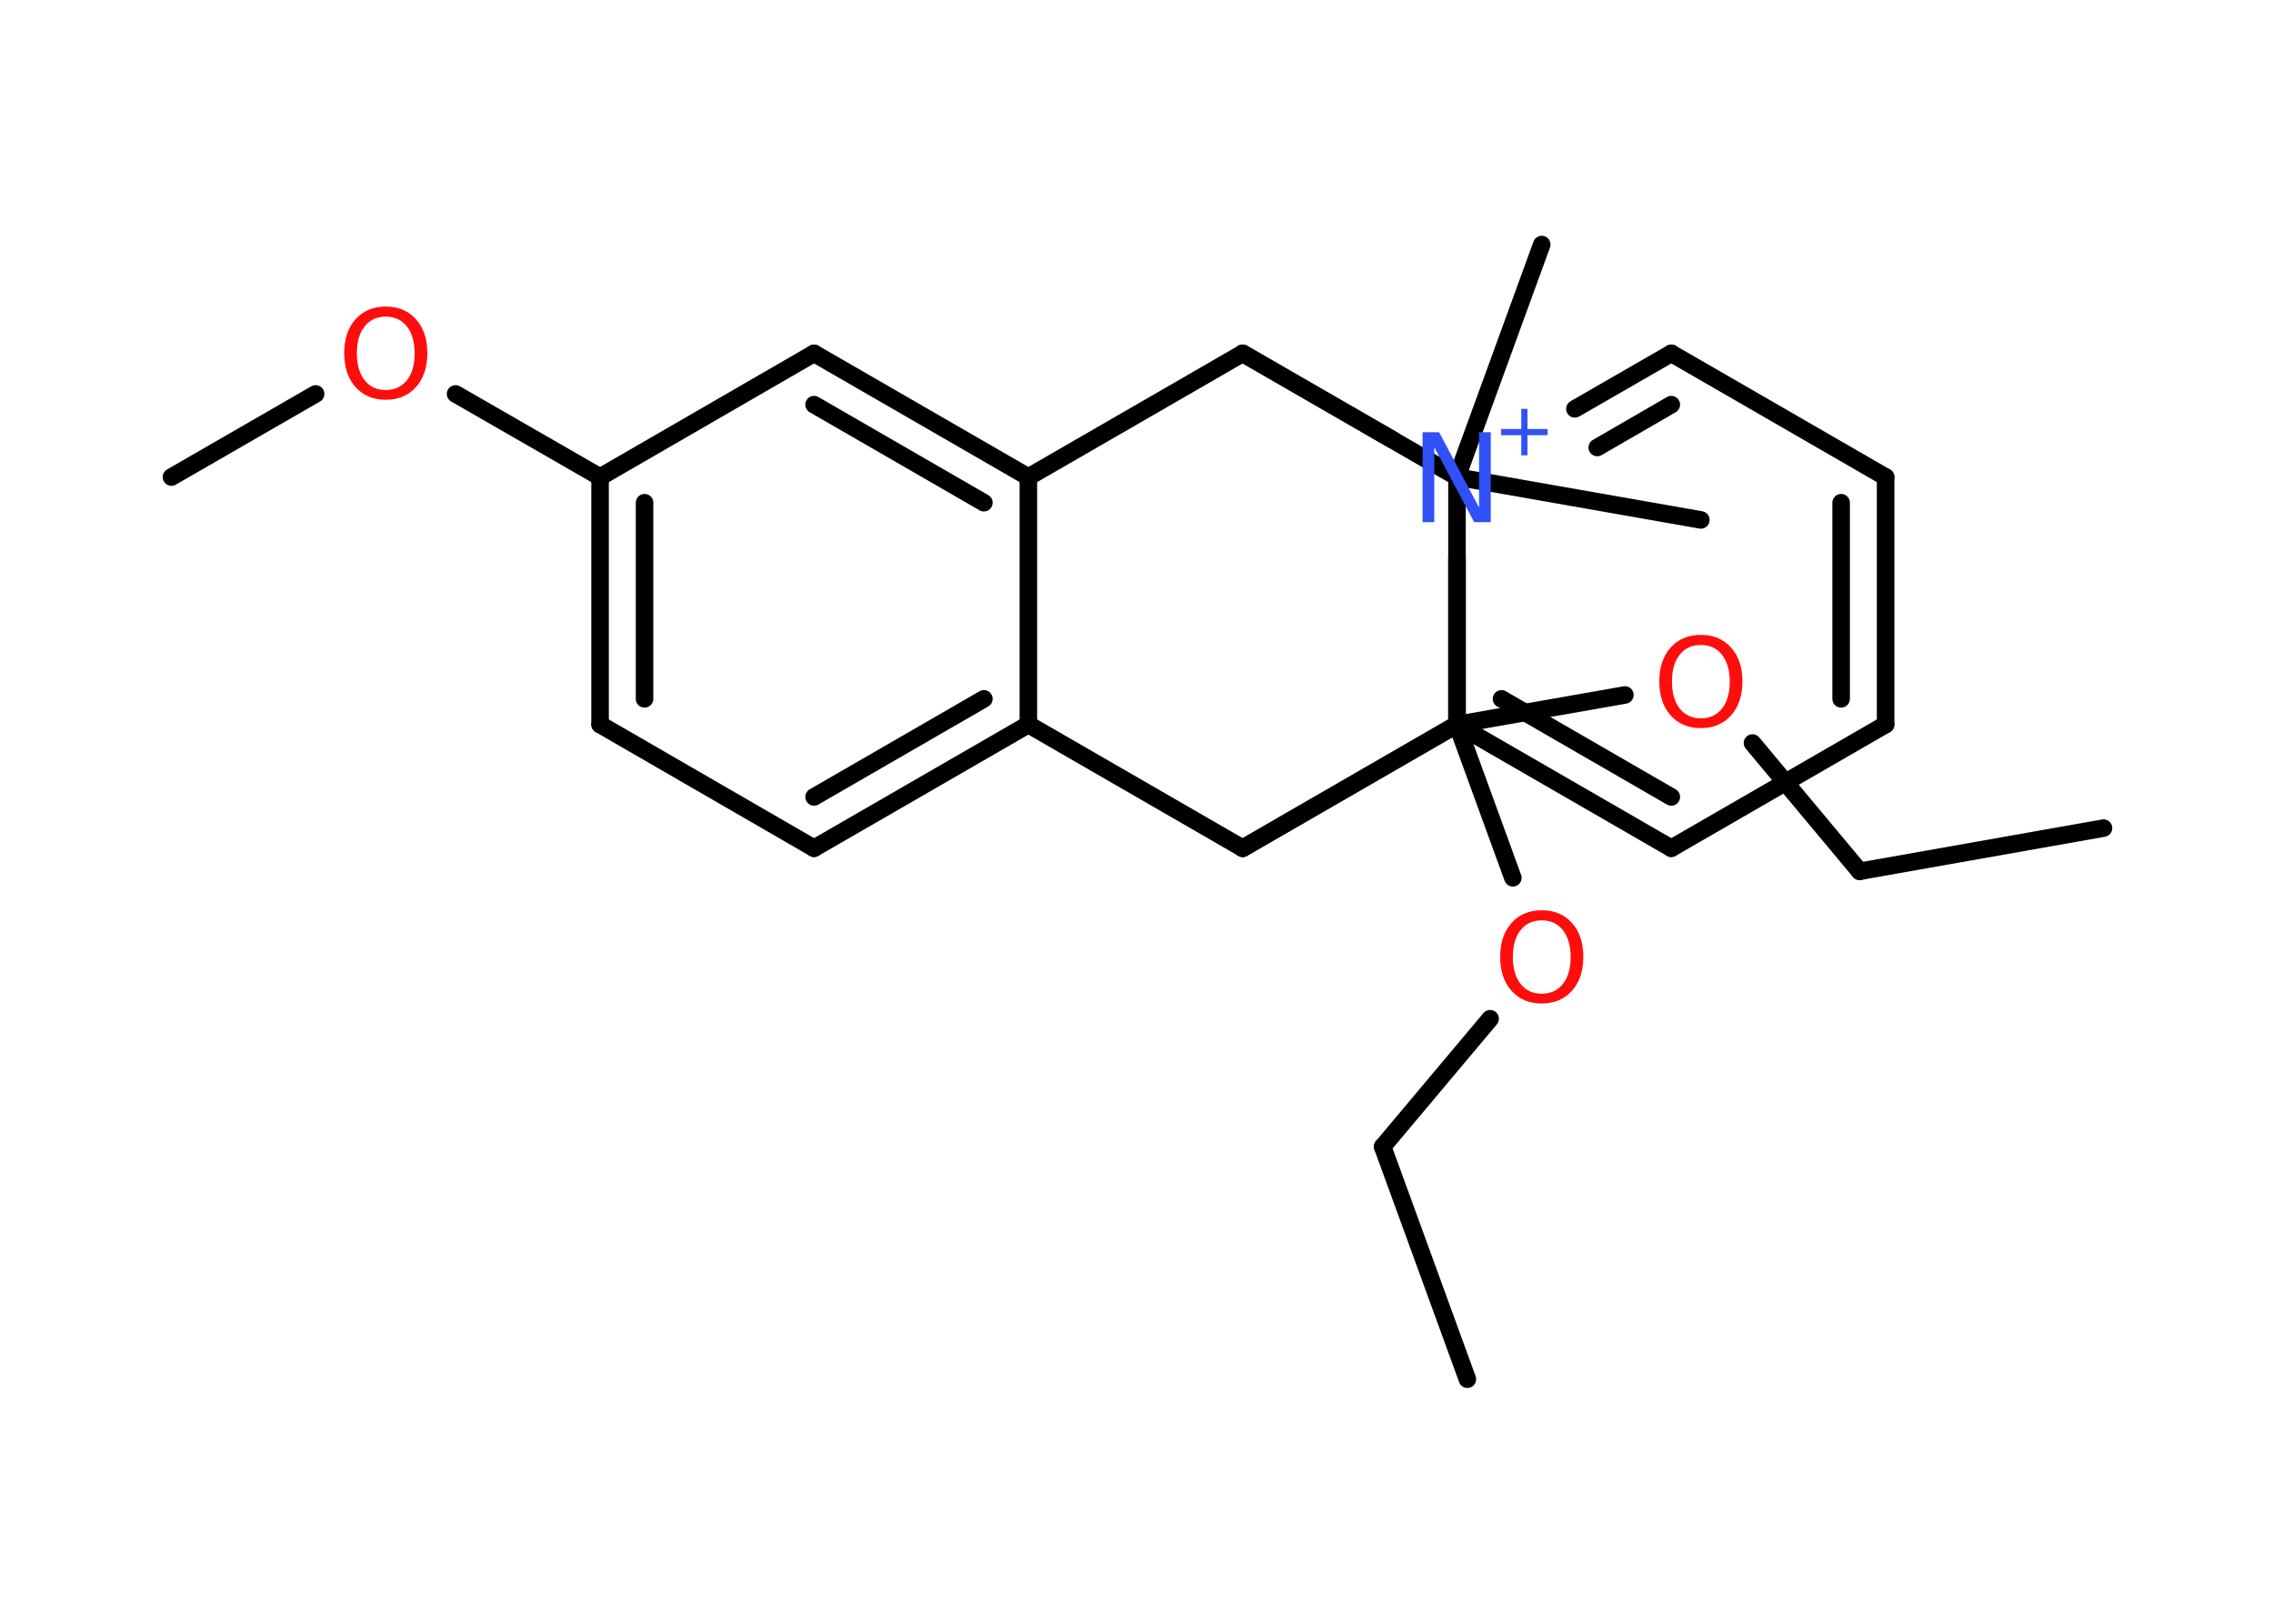 <?xml version='1.0' encoding='UTF-8'?>
<!DOCTYPE svg PUBLIC "-//W3C//DTD SVG 1.1//EN" "http://www.w3.org/Graphics/SVG/1.1/DTD/svg11.dtd">
<svg version='1.2' xmlns='http://www.w3.org/2000/svg' xmlns:xlink='http://www.w3.org/1999/xlink' width='70.0mm' height='50.0mm' viewBox='0 0 70.0 50.0'>
  <desc>Generated by the Chemistry Development Kit (http://github.com/cdk)</desc>
  <g stroke-linecap='round' stroke-linejoin='round' stroke='#000000' stroke-width='.54' fill='#FF0D0D'>
    <rect x='.0' y='.0' width='70.0' height='50.0' fill='#FFFFFF' stroke='none'/>
    <g id='mol1' class='mol'>
      <line id='mol1bnd1' class='bond' x1='45.19' y1='42.47' x2='42.58' y2='35.31'/>
      <line id='mol1bnd2' class='bond' x1='42.58' y1='35.31' x2='45.89' y2='31.37'/>
      <line id='mol1bnd3' class='bond' x1='46.59' y1='27.03' x2='44.87' y2='22.31'/>
      <line id='mol1bnd4' class='bond' x1='44.87' y1='22.31' x2='50.04' y2='21.4'/>
      <line id='mol1bnd5' class='bond' x1='53.97' y1='22.88' x2='57.27' y2='26.83'/>
      <line id='mol1bnd6' class='bond' x1='57.27' y1='26.83' x2='64.78' y2='25.5'/>
      <line id='mol1bnd7' class='bond' x1='44.87' y1='22.31' x2='38.27' y2='26.12'/>
      <line id='mol1bnd8' class='bond' x1='38.27' y1='26.12' x2='31.67' y2='22.31'/>
      <g id='mol1bnd9' class='bond'>
        <line x1='25.07' y1='26.12' x2='31.67' y2='22.31'/>
        <line x1='25.07' y1='24.54' x2='30.3' y2='21.52'/>
      </g>
      <line id='mol1bnd10' class='bond' x1='25.07' y1='26.12' x2='18.48' y2='22.31'/>
      <g id='mol1bnd11' class='bond'>
        <line x1='18.48' y1='14.69' x2='18.48' y2='22.31'/>
        <line x1='19.85' y1='15.48' x2='19.85' y2='21.52'/>
      </g>
      <line id='mol1bnd12' class='bond' x1='18.48' y1='14.69' x2='14.03' y2='12.13'/>
      <line id='mol1bnd13' class='bond' x1='9.72' y1='12.13' x2='5.28' y2='14.69'/>
      <line id='mol1bnd14' class='bond' x1='18.48' y1='14.69' x2='25.07' y2='10.88'/>
      <g id='mol1bnd15' class='bond'>
        <line x1='31.67' y1='14.69' x2='25.07' y2='10.88'/>
        <line x1='30.3' y1='15.48' x2='25.07' y2='12.46'/>
      </g>
      <line id='mol1bnd16' class='bond' x1='31.67' y1='22.31' x2='31.67' y2='14.69'/>
      <line id='mol1bnd17' class='bond' x1='31.67' y1='14.69' x2='38.27' y2='10.88'/>
      <line id='mol1bnd18' class='bond' x1='38.27' y1='10.88' x2='42.9' y2='13.55'/>
      <g id='mol1bnd19' class='bond'>
        <line x1='51.47' y1='10.88' x2='48.5' y2='12.59'/>
        <line x1='51.47' y1='12.46' x2='49.19' y2='13.78'/>
      </g>
      <line id='mol1bnd20' class='bond' x1='51.47' y1='10.88' x2='58.07' y2='14.69'/>
      <g id='mol1bnd21' class='bond'>
        <line x1='58.07' y1='22.31' x2='58.07' y2='14.69'/>
        <line x1='56.7' y1='21.52' x2='56.7' y2='15.48'/>
      </g>
      <line id='mol1bnd22' class='bond' x1='58.07' y1='22.31' x2='51.47' y2='26.12'/>
      <g id='mol1bnd23' class='bond'>
        <line x1='44.87' y1='22.31' x2='51.47' y2='26.12'/>
        <line x1='46.24' y1='21.52' x2='51.47' y2='24.54'/>
      </g>
      <line id='mol1bnd24' class='bond' x1='44.87' y1='17.15' x2='44.87' y2='22.31'/>
      <line id='mol1bnd25' class='bond' x1='38.27' y1='26.12' x2='44.87' y2='22.31'/>
      <line id='mol1bnd26' class='bond' x1='38.27' y1='10.88' x2='44.87' y2='14.69'/>
      <line id='mol1bnd27' class='bond' x1='44.87' y1='22.31' x2='44.87' y2='14.69'/>
      <line id='mol1bnd28' class='bond' x1='44.87' y1='14.69' x2='52.38' y2='16.01'/>
      <line id='mol1bnd29' class='bond' x1='44.87' y1='14.69' x2='47.48' y2='7.53'/>
      <path id='mol1atm3' class='atom' d='M47.48 28.34q-.41 .0 -.65 .3q-.24 .3 -.24 .83q.0 .52 .24 .83q.24 .3 .65 .3q.41 .0 .65 -.3q.24 -.3 .24 -.83q.0 -.52 -.24 -.83q-.24 -.3 -.65 -.3zM47.48 28.03q.58 .0 .93 .39q.35 .39 .35 1.04q.0 .66 -.35 1.05q-.35 .39 -.93 .39q-.58 .0 -.93 -.39q-.35 -.39 -.35 -1.05q.0 -.65 .35 -1.04q.35 -.39 .93 -.39z' stroke='none'/>
      <path id='mol1atm5' class='atom' d='M52.38 19.86q-.41 .0 -.65 .3q-.24 .3 -.24 .83q.0 .52 .24 .83q.24 .3 .65 .3q.41 .0 .65 -.3q.24 -.3 .24 -.83q.0 -.52 -.24 -.83q-.24 -.3 -.65 -.3zM52.38 19.55q.58 .0 .93 .39q.35 .39 .35 1.04q.0 .66 -.35 1.05q-.35 .39 -.93 .39q-.58 .0 -.93 -.39q-.35 -.39 -.35 -1.05q.0 -.65 .35 -1.04q.35 -.39 .93 -.39z' stroke='none'/>
      <path id='mol1atm13' class='atom' d='M11.88 9.75q-.41 .0 -.65 .3q-.24 .3 -.24 .83q.0 .52 .24 .83q.24 .3 .65 .3q.41 .0 .65 -.3q.24 -.3 .24 -.83q.0 -.52 -.24 -.83q-.24 -.3 -.65 -.3zM11.88 9.44q.58 .0 .93 .39q.35 .39 .35 1.04q.0 .66 -.35 1.05q-.35 .39 -.93 .39q-.58 .0 -.93 -.39q-.35 -.39 -.35 -1.05q.0 -.65 .35 -1.04q.35 -.39 .93 -.39z' stroke='none'/>
      <g id='mol1atm18' class='atom'>
        <path d='M43.82 13.31h.5l1.23 2.32v-2.32h.36v2.77h-.51l-1.23 -2.31v2.31h-.36v-2.77z' stroke='none' fill='#3050F8'/>
        <path d='M47.04 12.59v.62h.62v.19h-.62v.62h-.19v-.62h-.62v-.19h.62v-.62h.19z' stroke='none' fill='#3050F8'/>
      </g>
    </g>
  </g>
</svg>
